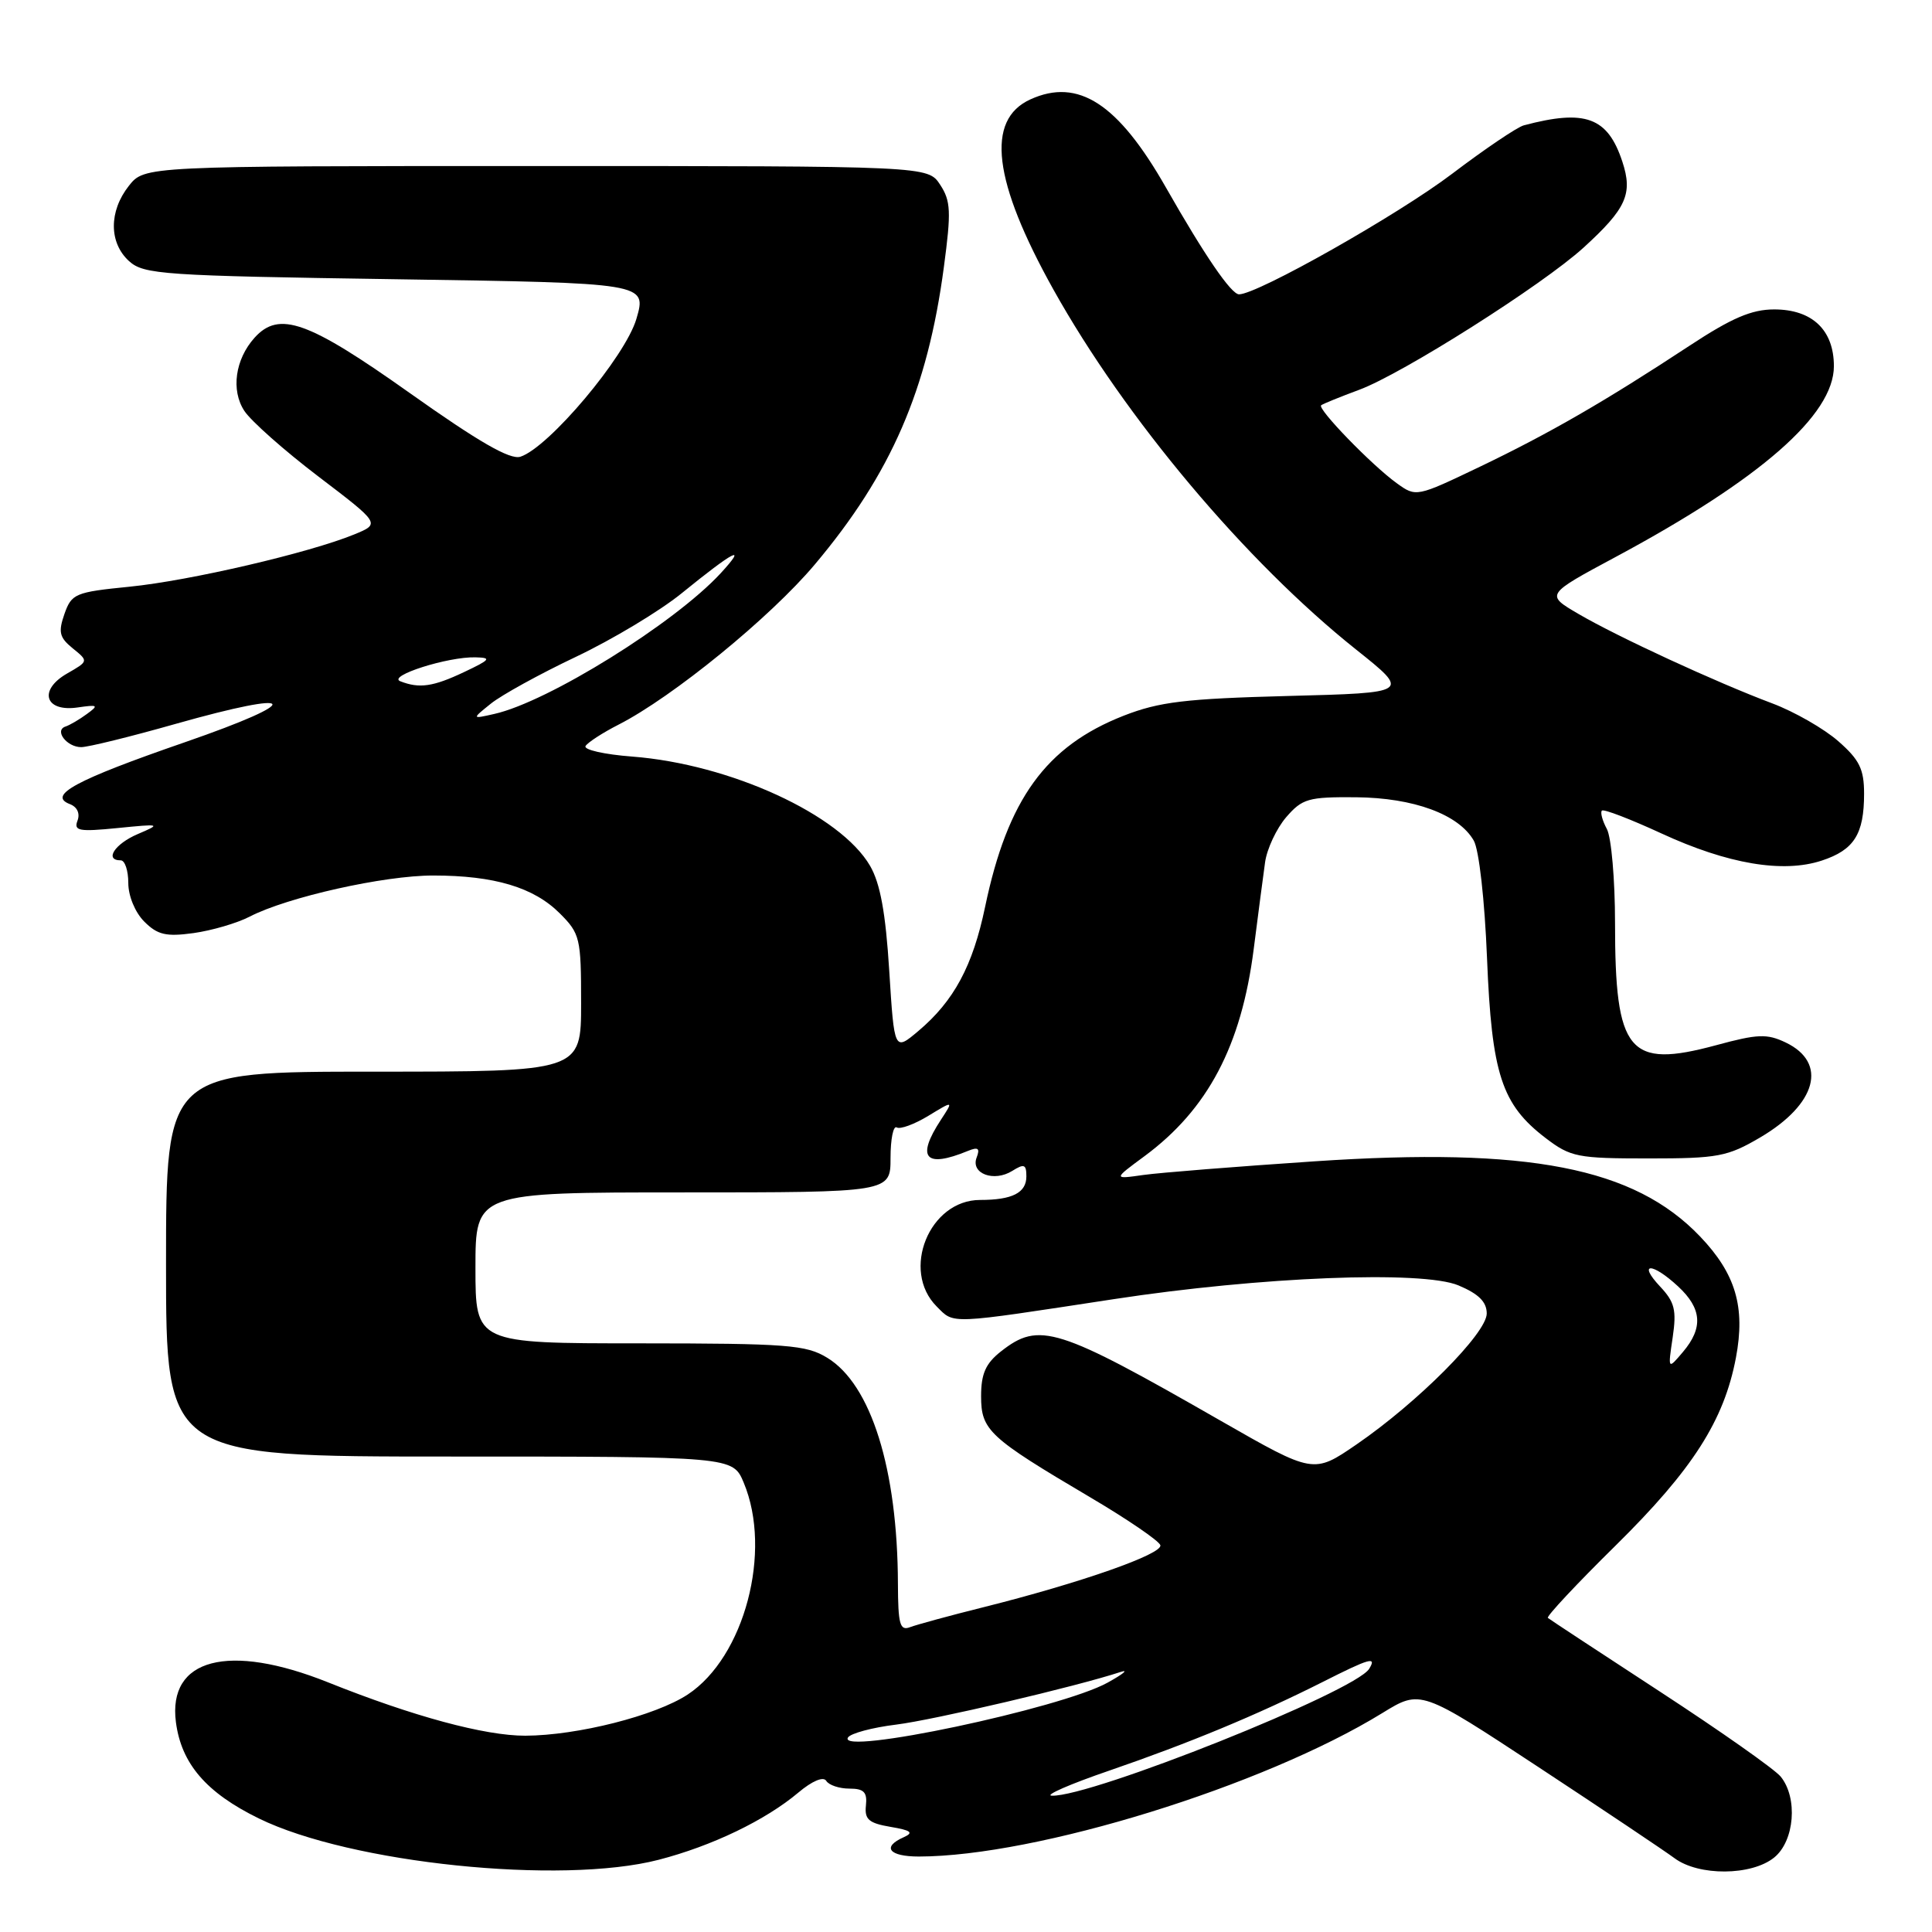 <?xml version="1.0" encoding="UTF-8" standalone="no"?>
<!DOCTYPE svg PUBLIC "-//W3C//DTD SVG 1.1//EN" "http://www.w3.org/Graphics/SVG/1.1/DTD/svg11.dtd" >
<svg xmlns="http://www.w3.org/2000/svg" xmlns:xlink="http://www.w3.org/1999/xlink" version="1.1" viewBox="0 0 256 256">
 <g >
 <path fill="currentColor"
d=" M 87.28 246.43 C 94.35 244.60 101.43 241.19 105.78 237.53 C 107.62 235.98 109.10 235.36 109.48 235.97 C 109.83 236.54 111.21 237.00 112.55 237.00 C 114.47 237.00 114.93 237.47 114.74 239.24 C 114.54 241.08 115.12 241.58 118.00 242.07 C 120.73 242.53 121.11 242.83 119.75 243.44 C 116.81 244.74 117.79 246.00 121.75 246.00 C 137.35 245.98 167.45 236.66 183.18 226.98 C 188.24 223.87 188.24 223.87 203.87 234.16 C 212.47 239.82 220.57 245.25 221.88 246.22 C 225.09 248.61 232.09 248.56 235.09 246.13 C 237.79 243.94 238.25 238.23 235.95 235.41 C 235.15 234.43 227.97 229.38 220.00 224.18 C 212.03 218.98 205.32 214.57 205.10 214.38 C 204.88 214.19 208.93 209.86 214.10 204.77 C 224.28 194.73 228.44 188.24 230.02 179.90 C 231.29 173.18 229.99 168.78 225.26 163.83 C 216.53 154.70 202.57 151.98 174.20 153.88 C 163.92 154.57 153.70 155.38 151.50 155.69 C 147.50 156.26 147.50 156.26 151.65 153.20 C 160.04 147.00 164.49 138.57 166.12 125.78 C 166.70 121.23 167.38 116.04 167.63 114.25 C 167.88 112.47 169.14 109.79 170.42 108.29 C 172.56 105.82 173.35 105.59 179.67 105.64 C 187.33 105.71 193.29 107.91 195.28 111.38 C 195.98 112.59 196.73 119.28 197.04 127.00 C 197.66 142.33 198.97 146.35 204.82 150.81 C 208.11 153.32 209.03 153.50 218.43 153.50 C 227.64 153.50 228.90 153.26 233.23 150.72 C 240.73 146.31 242.21 140.82 236.62 138.14 C 234.13 136.95 232.90 137.00 227.38 138.50 C 215.78 141.63 214.00 139.47 214.00 122.29 C 214.00 116.56 213.51 110.96 212.92 109.85 C 212.32 108.74 212.03 107.64 212.26 107.41 C 212.49 107.17 216.04 108.54 220.14 110.43 C 228.93 114.49 236.25 115.73 241.40 114.03 C 245.68 112.62 247.00 110.53 247.00 105.17 C 247.00 101.91 246.39 100.67 243.58 98.21 C 241.70 96.56 237.76 94.30 234.83 93.20 C 227.37 90.40 214.32 84.37 209.14 81.34 C 204.78 78.79 204.78 78.79 214.10 73.79 C 233.25 63.51 243.00 54.99 243.00 48.52 C 243.00 43.73 240.13 41.00 235.09 41.00 C 232.10 41.00 229.46 42.13 223.84 45.83 C 212.68 53.17 205.34 57.41 196.08 61.85 C 187.68 65.87 187.64 65.88 185.08 64.03 C 181.75 61.63 174.50 54.14 175.06 53.70 C 175.30 53.51 177.57 52.59 180.10 51.65 C 185.81 49.54 204.38 37.77 209.82 32.82 C 215.50 27.64 216.38 25.69 214.97 21.42 C 213.03 15.53 210.07 14.44 201.91 16.61 C 201.04 16.84 196.76 19.73 192.41 23.03 C 185.24 28.47 166.62 39.00 164.18 39.00 C 163.14 39.00 159.60 33.82 154.50 24.86 C 148.16 13.72 142.87 10.28 136.53 13.17 C 130.58 15.88 131.57 24.00 139.59 38.38 C 149.11 55.44 165.09 74.44 179.69 86.07 C 186.88 91.80 186.88 91.80 170.69 92.22 C 157.03 92.58 153.62 92.99 148.88 94.84 C 138.59 98.88 133.51 105.89 130.53 120.17 C 128.90 127.99 126.40 132.64 121.69 136.61 C 118.50 139.30 118.50 139.30 117.83 128.64 C 117.35 120.95 116.64 117.06 115.29 114.73 C 111.35 107.95 96.76 101.25 83.77 100.25 C 80.07 99.97 77.29 99.34 77.59 98.85 C 77.89 98.37 79.86 97.09 81.96 96.02 C 89.13 92.36 102.07 81.81 107.97 74.79 C 118.08 62.78 122.91 51.66 125.07 35.37 C 126.05 28.04 125.99 26.63 124.57 24.47 C 122.95 22.00 122.95 22.00 71.05 22.00 C 19.15 22.00 19.15 22.00 17.07 24.63 C 14.41 28.01 14.43 32.17 17.10 34.60 C 19.06 36.37 21.56 36.54 52.46 37.00 C 85.71 37.50 85.71 37.50 84.33 42.24 C 82.87 47.25 72.70 59.32 68.95 60.52 C 67.58 60.95 63.42 58.55 54.27 52.06 C 40.80 42.51 36.98 41.15 33.73 44.75 C 31.16 47.61 30.58 51.71 32.38 54.45 C 33.26 55.79 37.67 59.70 42.19 63.14 C 50.40 69.39 50.40 69.39 46.95 70.81 C 40.98 73.26 25.12 76.95 17.18 77.74 C 9.96 78.46 9.49 78.66 8.54 81.35 C 7.70 83.76 7.87 84.47 9.64 85.91 C 11.74 87.61 11.74 87.61 8.88 89.25 C 5.04 91.46 5.96 94.38 10.30 93.74 C 12.99 93.35 13.12 93.44 11.51 94.61 C 10.52 95.34 9.25 96.08 8.68 96.27 C 7.15 96.78 8.85 99.00 10.76 99.00 C 11.67 99.00 17.28 97.62 23.23 95.93 C 39.76 91.25 40.57 92.79 24.50 98.35 C 10.01 103.36 6.24 105.39 9.26 106.55 C 10.23 106.92 10.63 107.79 10.27 108.74 C 9.75 110.10 10.46 110.23 15.58 109.72 C 21.30 109.15 21.39 109.18 18.25 110.52 C 15.20 111.82 13.79 114.00 16.00 114.00 C 16.55 114.00 17.00 115.35 17.00 117.00 C 17.00 118.72 17.90 120.90 19.12 122.12 C 20.87 123.87 22.00 124.14 25.64 123.64 C 28.06 123.30 31.40 122.33 33.08 121.46 C 38.08 118.87 50.90 116.00 57.41 116.01 C 65.50 116.01 70.73 117.58 74.17 121.02 C 76.86 123.71 77.00 124.29 77.00 132.92 C 77.00 142.00 77.00 142.00 49.50 142.00 C 22.00 142.00 22.00 142.00 22.00 167.50 C 22.00 193.00 22.00 193.00 59.55 193.00 C 97.10 193.00 97.10 193.00 98.55 196.47 C 102.35 205.56 98.65 219.57 91.13 224.53 C 86.86 227.34 76.52 229.96 69.61 229.99 C 64.24 230.00 54.73 227.43 43.47 222.92 C 30.27 217.64 22.21 219.75 23.31 228.20 C 24.03 233.71 27.34 237.55 34.29 240.95 C 46.43 246.90 74.34 249.78 87.28 246.43 Z  M 147.00 234.61 C 157.58 230.97 166.65 227.21 175.22 222.89 C 181.51 219.71 182.46 219.44 181.42 221.13 C 179.56 224.14 144.60 238.11 139.37 237.94 C 138.34 237.90 141.78 236.40 147.00 234.61 Z  M 112.36 230.23 C 112.70 229.68 115.57 228.91 118.74 228.52 C 123.74 227.90 142.65 223.47 148.50 221.54 C 149.60 221.18 148.82 221.82 146.76 222.96 C 140.60 226.38 110.85 232.67 112.36 230.23 Z  M 118.98 209.86 C 118.93 194.66 115.43 183.45 109.61 179.91 C 106.81 178.20 104.35 178.01 84.75 178.00 C 63.00 178.00 63.00 178.00 63.00 168.00 C 63.00 158.00 63.00 158.00 90.50 158.00 C 118.00 158.00 118.00 158.00 118.00 153.44 C 118.00 150.93 118.37 149.11 118.82 149.39 C 119.27 149.67 121.15 148.98 123.00 147.86 C 126.35 145.82 126.35 145.82 124.68 148.37 C 121.36 153.43 122.58 154.84 128.26 152.50 C 129.61 151.95 129.88 152.15 129.41 153.38 C 128.59 155.51 131.70 156.67 134.13 155.15 C 135.71 154.16 136.00 154.28 136.00 155.88 C 136.00 158.05 134.14 159.00 129.87 159.00 C 123.15 159.00 119.34 168.34 124.12 173.12 C 126.48 175.48 125.47 175.52 147.61 172.14 C 167.03 169.17 188.47 168.32 193.25 170.32 C 195.94 171.45 197.00 172.51 197.00 174.05 C 197.00 176.65 187.86 185.83 179.74 191.40 C 174.05 195.30 174.05 195.30 161.77 188.27 C 140.07 175.83 137.71 175.08 132.63 179.07 C 130.60 180.67 130.00 182.03 130.00 185.00 C 130.00 189.52 131.03 190.47 144.44 198.39 C 149.36 201.29 153.55 204.15 153.75 204.74 C 154.13 205.90 143.22 209.73 130.33 212.96 C 125.83 214.08 121.45 215.28 120.58 215.61 C 119.24 216.12 119.00 215.23 118.98 209.86 Z  M 221.64 177.21 C 222.17 173.59 221.91 172.53 219.96 170.46 C 216.96 167.26 218.91 167.26 222.35 170.45 C 225.51 173.38 225.71 175.94 223.00 179.14 C 221.00 181.50 221.00 181.50 221.64 177.21 Z  M 65.05 93.23 C 66.45 92.10 71.53 89.30 76.34 87.02 C 81.16 84.73 87.43 80.96 90.30 78.63 C 97.28 72.96 99.13 72.00 95.50 75.95 C 89.39 82.58 72.63 93.00 65.50 94.60 C 62.50 95.28 62.50 95.28 65.05 93.23 Z  M 53.04 90.27 C 51.28 89.57 59.36 87.00 63.00 87.10 C 65.18 87.15 64.99 87.40 61.50 89.05 C 57.38 91.00 55.57 91.26 53.04 90.27 Z "/>
</g>
</svg>